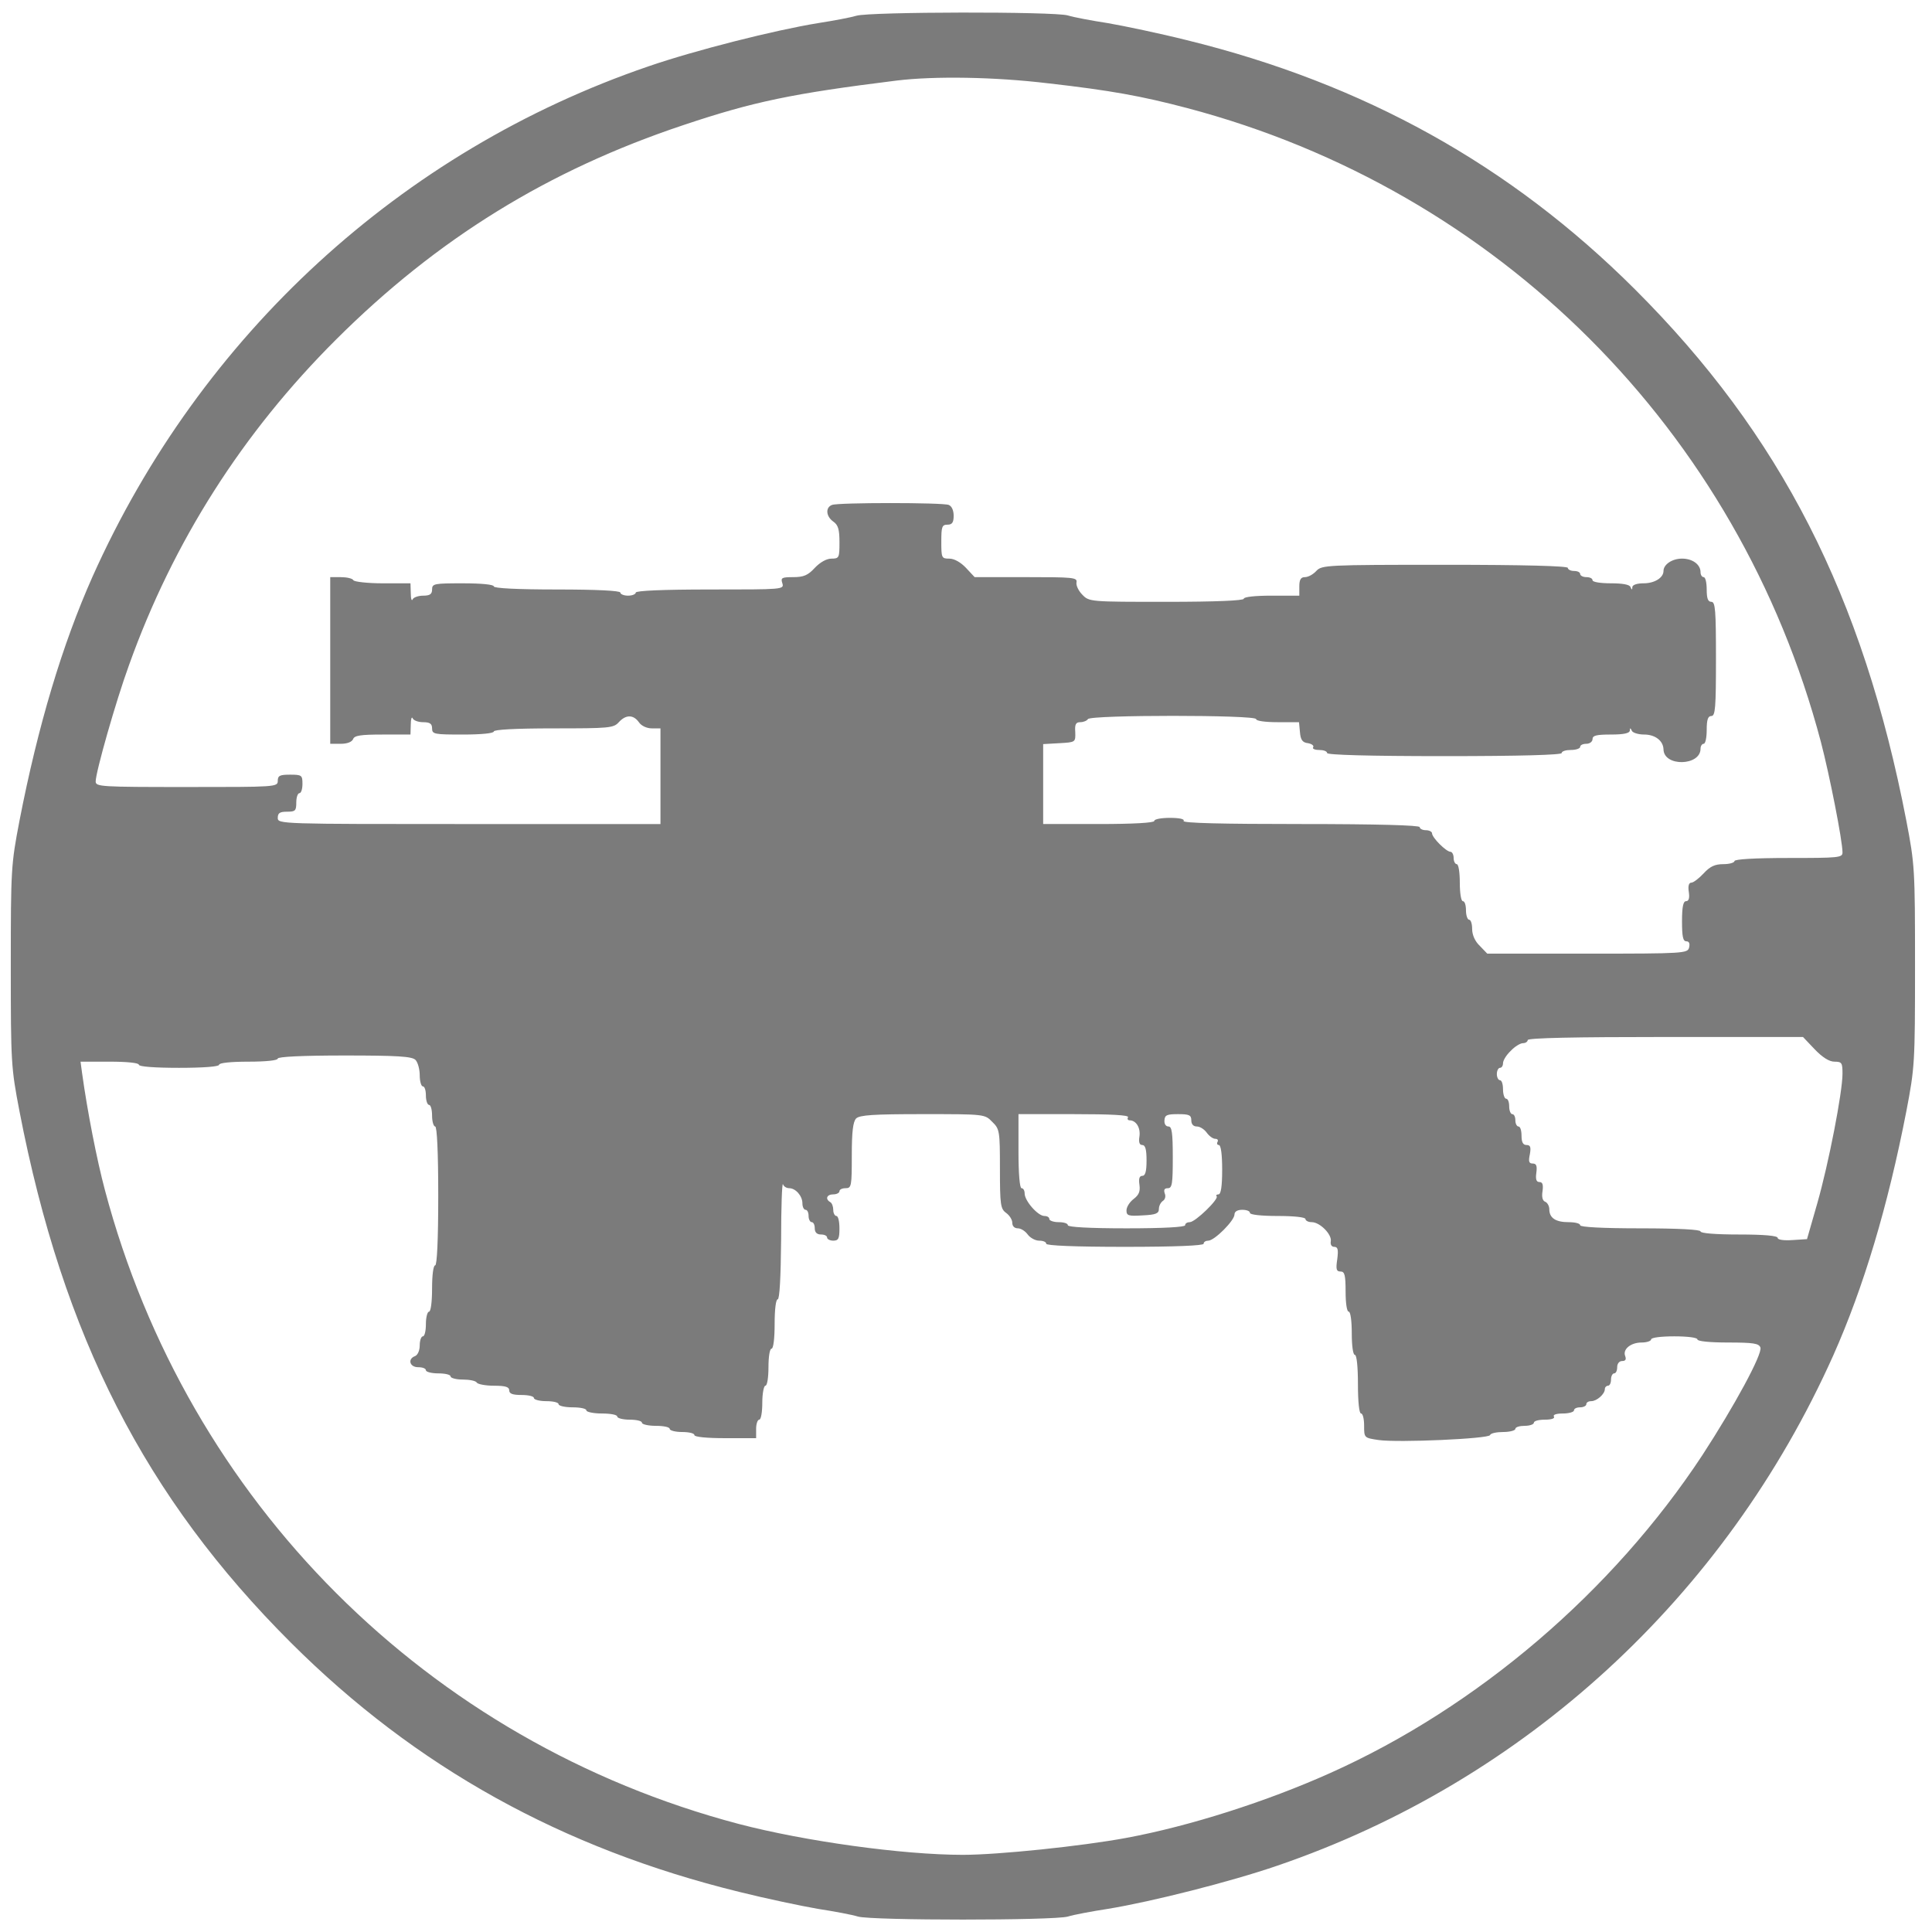<?xml version="1.0" standalone="no"?>
<!DOCTYPE svg PUBLIC "-//W3C//DTD SVG 20010904//EN"
 "http://www.w3.org/TR/2001/REC-SVG-20010904/DTD/svg10.dtd">
<svg version="1.0" xmlns="http://www.w3.org/2000/svg"
 width="626pt" height="626pt" viewBox="0 0 626 626"
 preserveAspectRatio="xMidYMid meet">
<g transform="translate(0,626) scale(0.1,-0.1)"
fill="#7b7b7b" stroke="none">
<path d="M2775 6209 c-16 -5 -73 -16 -125 -24 -141 -23 -398 -88 -549 -140
-801 -274 -1451 -871 -1801 -1653 -98 -220 -177 -483 -237 -792 -27 -141 -28
-155 -28 -470 0 -315 1 -329 28 -470 141 -730 408 -1252 880 -1723 404 -403
878 -666 1452 -807 88 -22 203 -46 255 -55 52 -8 111 -19 130 -25 46 -13 634
-13 680 0 19 6 78 17 130 25 141 23 398 88 549 140 801 274 1451 871 1801
1653 98 220 177 483 237 792 27 141 28 155 28 470 0 315 -1 329 -28 470 -141
730 -408 1252 -880 1723 -404 403 -878 666 -1452 807 -88 22 -203 46 -255 55
-52 8 -111 19 -130 25 -44 13 -643 12 -685 -1z m622 -219 c201 -23 301 -41
449 -80 1008 -266 1787 -1044 2054 -2054 28 -107 70 -320 70 -358 0 -17 -12
-18 -175 -18 -110 0 -175 -4 -175 -10 0 -5 -16 -10 -36 -10 -27 0 -43 -7 -64
-30 -15 -16 -33 -30 -40 -30 -8 0 -11 -11 -8 -30 3 -20 0 -30 -9 -30 -9 0 -13
-18 -13 -65 0 -49 3 -65 14 -65 9 0 12 -7 9 -20 -5 -19 -14 -20 -330 -20
l-324 0 -24 25 c-16 15 -25 36 -25 55 0 16 -4 30 -10 30 -5 0 -10 14 -10 30 0
17 -4 30 -10 30 -6 0 -10 27 -10 60 0 33 -4 60 -10 60 -5 0 -10 9 -10 20 0 11
-5 20 -10 20 -14 0 -60 46 -60 60 0 5 -9 10 -20 10 -11 0 -20 5 -20 10 0 6
-135 10 -386 10 -254 0 -383 3 -379 10 4 6 -13 10 -44 10 -28 0 -51 -4 -51
-10 0 -6 -67 -10 -180 -10 l-180 0 0 129 0 130 53 3 c52 3 52 3 51 36 -2 25 2
32 16 32 11 0 22 5 25 10 8 14 545 14 545 0 0 -6 30 -10 69 -10 l70 0 3 -32
c2 -25 8 -34 26 -36 12 -2 20 -8 17 -13 -4 -5 5 -9 19 -9 14 0 26 -4 26 -10 0
-6 133 -10 380 -10 247 0 380 4 380 10 0 6 14 10 30 10 17 0 30 5 30 10 0 6 9
10 20 10 11 0 20 7 20 15 0 12 13 15 60 15 41 0 60 4 61 13 0 9 2 9 6 0 2 -7
21 -13 40 -13 36 0 62 -20 63 -48 1 -57 120 -54 120 2 0 9 5 16 10 16 6 0 10
20 10 45 0 33 4 45 15 45 13 0 15 27 15 185 0 158 -2 185 -15 185 -11 0 -15
11 -15 40 0 22 -4 40 -10 40 -5 0 -10 7 -10 16 0 25 -26 44 -60 44 -32 0 -60
-19 -60 -40 0 -22 -29 -40 -64 -40 -22 0 -36 -5 -37 -12 0 -10 -2 -10 -6 0 -3
8 -26 12 -64 12 -33 0 -59 4 -59 10 0 6 -9 10 -20 10 -11 0 -20 5 -20 10 0 6
-9 10 -20 10 -11 0 -20 5 -20 10 0 6 -139 10 -398 10 -386 0 -399 -1 -417 -20
-10 -11 -26 -20 -37 -20 -13 0 -18 -8 -18 -30 l0 -30 -90 0 c-53 0 -90 -4 -90
-10 0 -6 -90 -10 -250 -10 -247 0 -251 0 -273 23 -12 12 -21 30 -19 40 3 16
-10 17 -163 17 l-167 0 -28 30 c-17 18 -38 30 -54 30 -25 0 -26 2 -26 55 0 48
2 55 20 55 15 0 20 7 20 29 0 17 -6 31 -16 35 -20 8 -358 8 -378 0 -22 -8 -20
-37 4 -54 16 -11 20 -26 20 -67 0 -50 -1 -53 -26 -53 -16 0 -37 -12 -54 -30
-22 -24 -36 -30 -70 -30 -37 0 -41 -2 -35 -20 6 -20 2 -20 -234 -20 -154 0
-241 -4 -241 -10 0 -5 -11 -10 -25 -10 -14 0 -25 5 -25 10 0 6 -75 10 -205 10
-130 0 -205 4 -205 10 0 6 -40 10 -100 10 -93 0 -100 -1 -100 -20 0 -15 -7
-20 -29 -20 -16 0 -32 -6 -34 -12 -3 -7 -6 2 -6 20 l-1 32 -89 0 c-50 0 -93 5
-96 10 -3 6 -22 10 -41 10 l-34 0 0 -270 0 -270 34 0 c21 0 36 6 40 15 4 12
25 15 96 15 l90 0 1 33 c0 17 3 26 6 20 2 -7 18 -13 34 -13 22 0 29 -5 29 -20
0 -19 7 -20 100 -20 60 0 100 4 100 10 0 6 71 10 193 10 181 0 195 1 212 20
23 25 47 25 65 0 8 -12 26 -20 42 -20 l28 0 0 -155 0 -155 -620 0 c-613 0
-620 0 -620 20 0 16 7 20 30 20 27 0 30 3 30 30 0 17 5 30 10 30 6 0 10 14 10
30 0 28 -2 30 -40 30 -33 0 -40 -3 -40 -20 0 -20 -7 -20 -295 -20 -279 0 -295
1 -295 18 0 30 65 259 108 377 143 400 368 753 671 1055 328 327 688 549 1126
695 227 76 352 102 690 144 123 15 318 12 492 -9z m2483 -3130 c25 -26 47 -40
64 -40 24 0 26 -4 26 -39 0 -60 -45 -292 -82 -421 l-33 -115 -47 -3 c-29 -2
-48 1 -48 7 0 7 -44 11 -125 11 -77 0 -125 4 -125 10 0 6 -72 10 -195 10 -123
0 -195 4 -195 10 0 6 -17 10 -38 10 -42 0 -62 14 -62 42 0 10 -6 21 -13 24 -9
3 -12 16 -9 34 3 22 0 30 -10 30 -10 0 -13 9 -10 30 3 23 0 30 -12 30 -12 0
-14 7 -9 30 4 23 2 30 -11 30 -11 0 -16 9 -16 30 0 17 -4 30 -10 30 -5 0 -10
9 -10 20 0 11 -4 20 -10 20 -5 0 -10 11 -10 25 0 14 -4 25 -10 25 -5 0 -10 14
-10 30 0 17 -4 30 -10 30 -5 0 -10 9 -10 20 0 11 5 20 10 20 6 0 10 7 10 15 0
9 11 27 25 40 13 14 31 25 40 25 8 0 15 5 15 10 0 7 155 10 446 10 l446 0 38
-40z m-4534 -34 c8 -8 14 -31 14 -50 0 -20 5 -36 10 -36 6 0 10 -13 10 -30 0
-16 5 -30 10 -30 6 0 10 -16 10 -35 0 -19 5 -35 10 -35 6 0 10 -82 10 -225 0
-143 -4 -225 -10 -225 -6 0 -10 -32 -10 -75 0 -43 -4 -75 -10 -75 -5 0 -10
-18 -10 -40 0 -22 -4 -40 -10 -40 -5 0 -10 -13 -10 -29 0 -16 -6 -31 -15 -35
-25 -9 -18 -36 10 -36 14 0 25 -4 25 -10 0 -5 18 -10 40 -10 22 0 40 -4 40
-10 0 -5 18 -10 39 -10 22 0 43 -4 46 -10 3 -5 28 -10 56 -10 37 0 49 -4 49
-15 0 -11 11 -15 40 -15 22 0 40 -4 40 -10 0 -5 18 -10 40 -10 22 0 40 -4 40
-10 0 -5 20 -10 45 -10 25 0 45 -4 45 -10 0 -5 23 -10 50 -10 28 0 50 -4 50
-10 0 -5 18 -10 40 -10 22 0 40 -4 40 -10 0 -5 20 -10 45 -10 25 0 45 -4 45
-10 0 -5 18 -10 40 -10 22 0 40 -4 40 -10 0 -6 40 -10 100 -10 l100 0 0 30 c0
17 5 30 10 30 6 0 10 25 10 55 0 30 5 55 10 55 6 0 10 27 10 60 0 33 4 60 10
60 6 0 10 33 10 80 0 47 4 80 10 80 6 0 10 71 11 193 0 105 3 186 6 180 2 -7
11 -13 20 -13 21 0 43 -25 43 -49 0 -12 5 -21 10 -21 6 0 10 -9 10 -20 0 -11
5 -20 10 -20 6 0 10 -9 10 -20 0 -13 7 -20 20 -20 11 0 20 -4 20 -10 0 -5 9
-10 20 -10 17 0 20 7 20 40 0 22 -4 40 -10 40 -5 0 -10 9 -10 19 0 11 -4 23
-10 26 -17 10 -11 25 10 25 11 0 20 5 20 10 0 6 9 10 20 10 19 0 20 7 20 106
0 78 4 109 14 120 12 11 55 14 216 14 200 0 201 0 225 -25 24 -23 25 -30 25
-152 0 -117 2 -130 20 -143 11 -8 20 -22 20 -32 0 -11 7 -18 18 -18 10 0 24
-9 32 -20 8 -11 25 -20 37 -20 13 0 23 -4 23 -10 0 -6 92 -10 255 -10 163 0
255 4 255 10 0 6 7 10 15 10 20 0 85 65 85 85 0 9 9 15 25 15 14 0 25 -4 25
-10 0 -6 37 -10 90 -10 53 0 90 -4 90 -10 0 -5 9 -10 20 -10 27 0 66 -40 62
-62 -2 -11 3 -18 11 -18 12 0 14 -9 10 -40 -5 -33 -3 -40 11 -40 13 0 16 -12
16 -65 0 -37 4 -65 10 -65 6 0 10 -30 10 -70 0 -40 4 -70 10 -70 6 0 10 -38
10 -95 0 -57 4 -95 10 -95 6 0 10 -18 10 -39 0 -40 0 -40 47 -47 63 -9 357 4
361 16 2 6 21 10 43 10 21 0 39 5 39 10 0 6 14 10 30 10 17 0 30 5 30 10 0 6
16 10 36 10 21 0 33 4 29 10 -4 6 8 10 29 10 20 0 36 5 36 10 0 6 9 10 20 10
11 0 20 5 20 10 0 6 7 10 16 10 18 0 44 23 44 39 0 6 5 11 10 11 6 0 10 9 10
20 0 11 5 20 10 20 6 0 10 9 10 20 0 12 7 20 16 20 11 0 14 5 10 16 -9 22 18
44 53 44 17 0 31 5 31 10 0 6 32 10 75 10 43 0 75 -4 75 -10 0 -6 40 -10 99
-10 83 0 100 -3 105 -16 8 -20 -85 -191 -188 -349 -291 -442 -728 -816 -1206
-1030 -205 -92 -455 -172 -660 -210 -145 -27 -416 -55 -530 -55 -195 0 -512
44 -726 100 -1008 266 -1786 1044 -2054 2054 -26 97 -57 256 -74 379 l-5 37
95 0 c56 0 94 -4 94 -10 0 -6 50 -10 130 -10 80 0 130 4 130 10 0 6 38 10 95
10 57 0 95 4 95 10 0 6 79 10 216 10 173 0 218 -3 230 -14z m2309 -186 c-3 -5
-1 -10 5 -10 21 0 36 -24 32 -52 -3 -19 0 -28 9 -28 10 0 14 -14 14 -50 0 -36
-4 -50 -14 -50 -9 0 -12 -9 -9 -29 3 -22 -2 -33 -19 -46 -13 -10 -23 -26 -23
-37 0 -17 6 -19 53 -16 42 2 52 6 52 21 0 10 6 21 13 26 7 4 10 15 6 24 -4 12
-1 17 10 17 14 0 16 15 16 100 0 80 -3 100 -14 100 -9 0 -14 9 -13 20 1 17 8
20 44 20 36 0 43 -3 43 -20 0 -13 7 -20 18 -20 10 0 24 -9 32 -20 8 -11 20
-20 28 -20 7 0 10 -4 7 -10 -3 -5 -1 -10 4 -10 7 0 11 -30 11 -80 0 -54 -4
-80 -12 -80 -6 0 -9 -3 -6 -6 9 -8 -69 -84 -87 -84 -8 0 -15 -4 -15 -10 0 -6
-70 -10 -190 -10 -120 0 -190 4 -190 10 0 6 -13 10 -30 10 -16 0 -30 5 -30 10
0 6 -7 10 -16 10 -21 0 -64 49 -64 73 0 9 -4 17 -10 17 -6 0 -10 47 -10 120
l0 120 181 0 c117 0 178 -3 174 -10z"/>
</g>
</svg>
